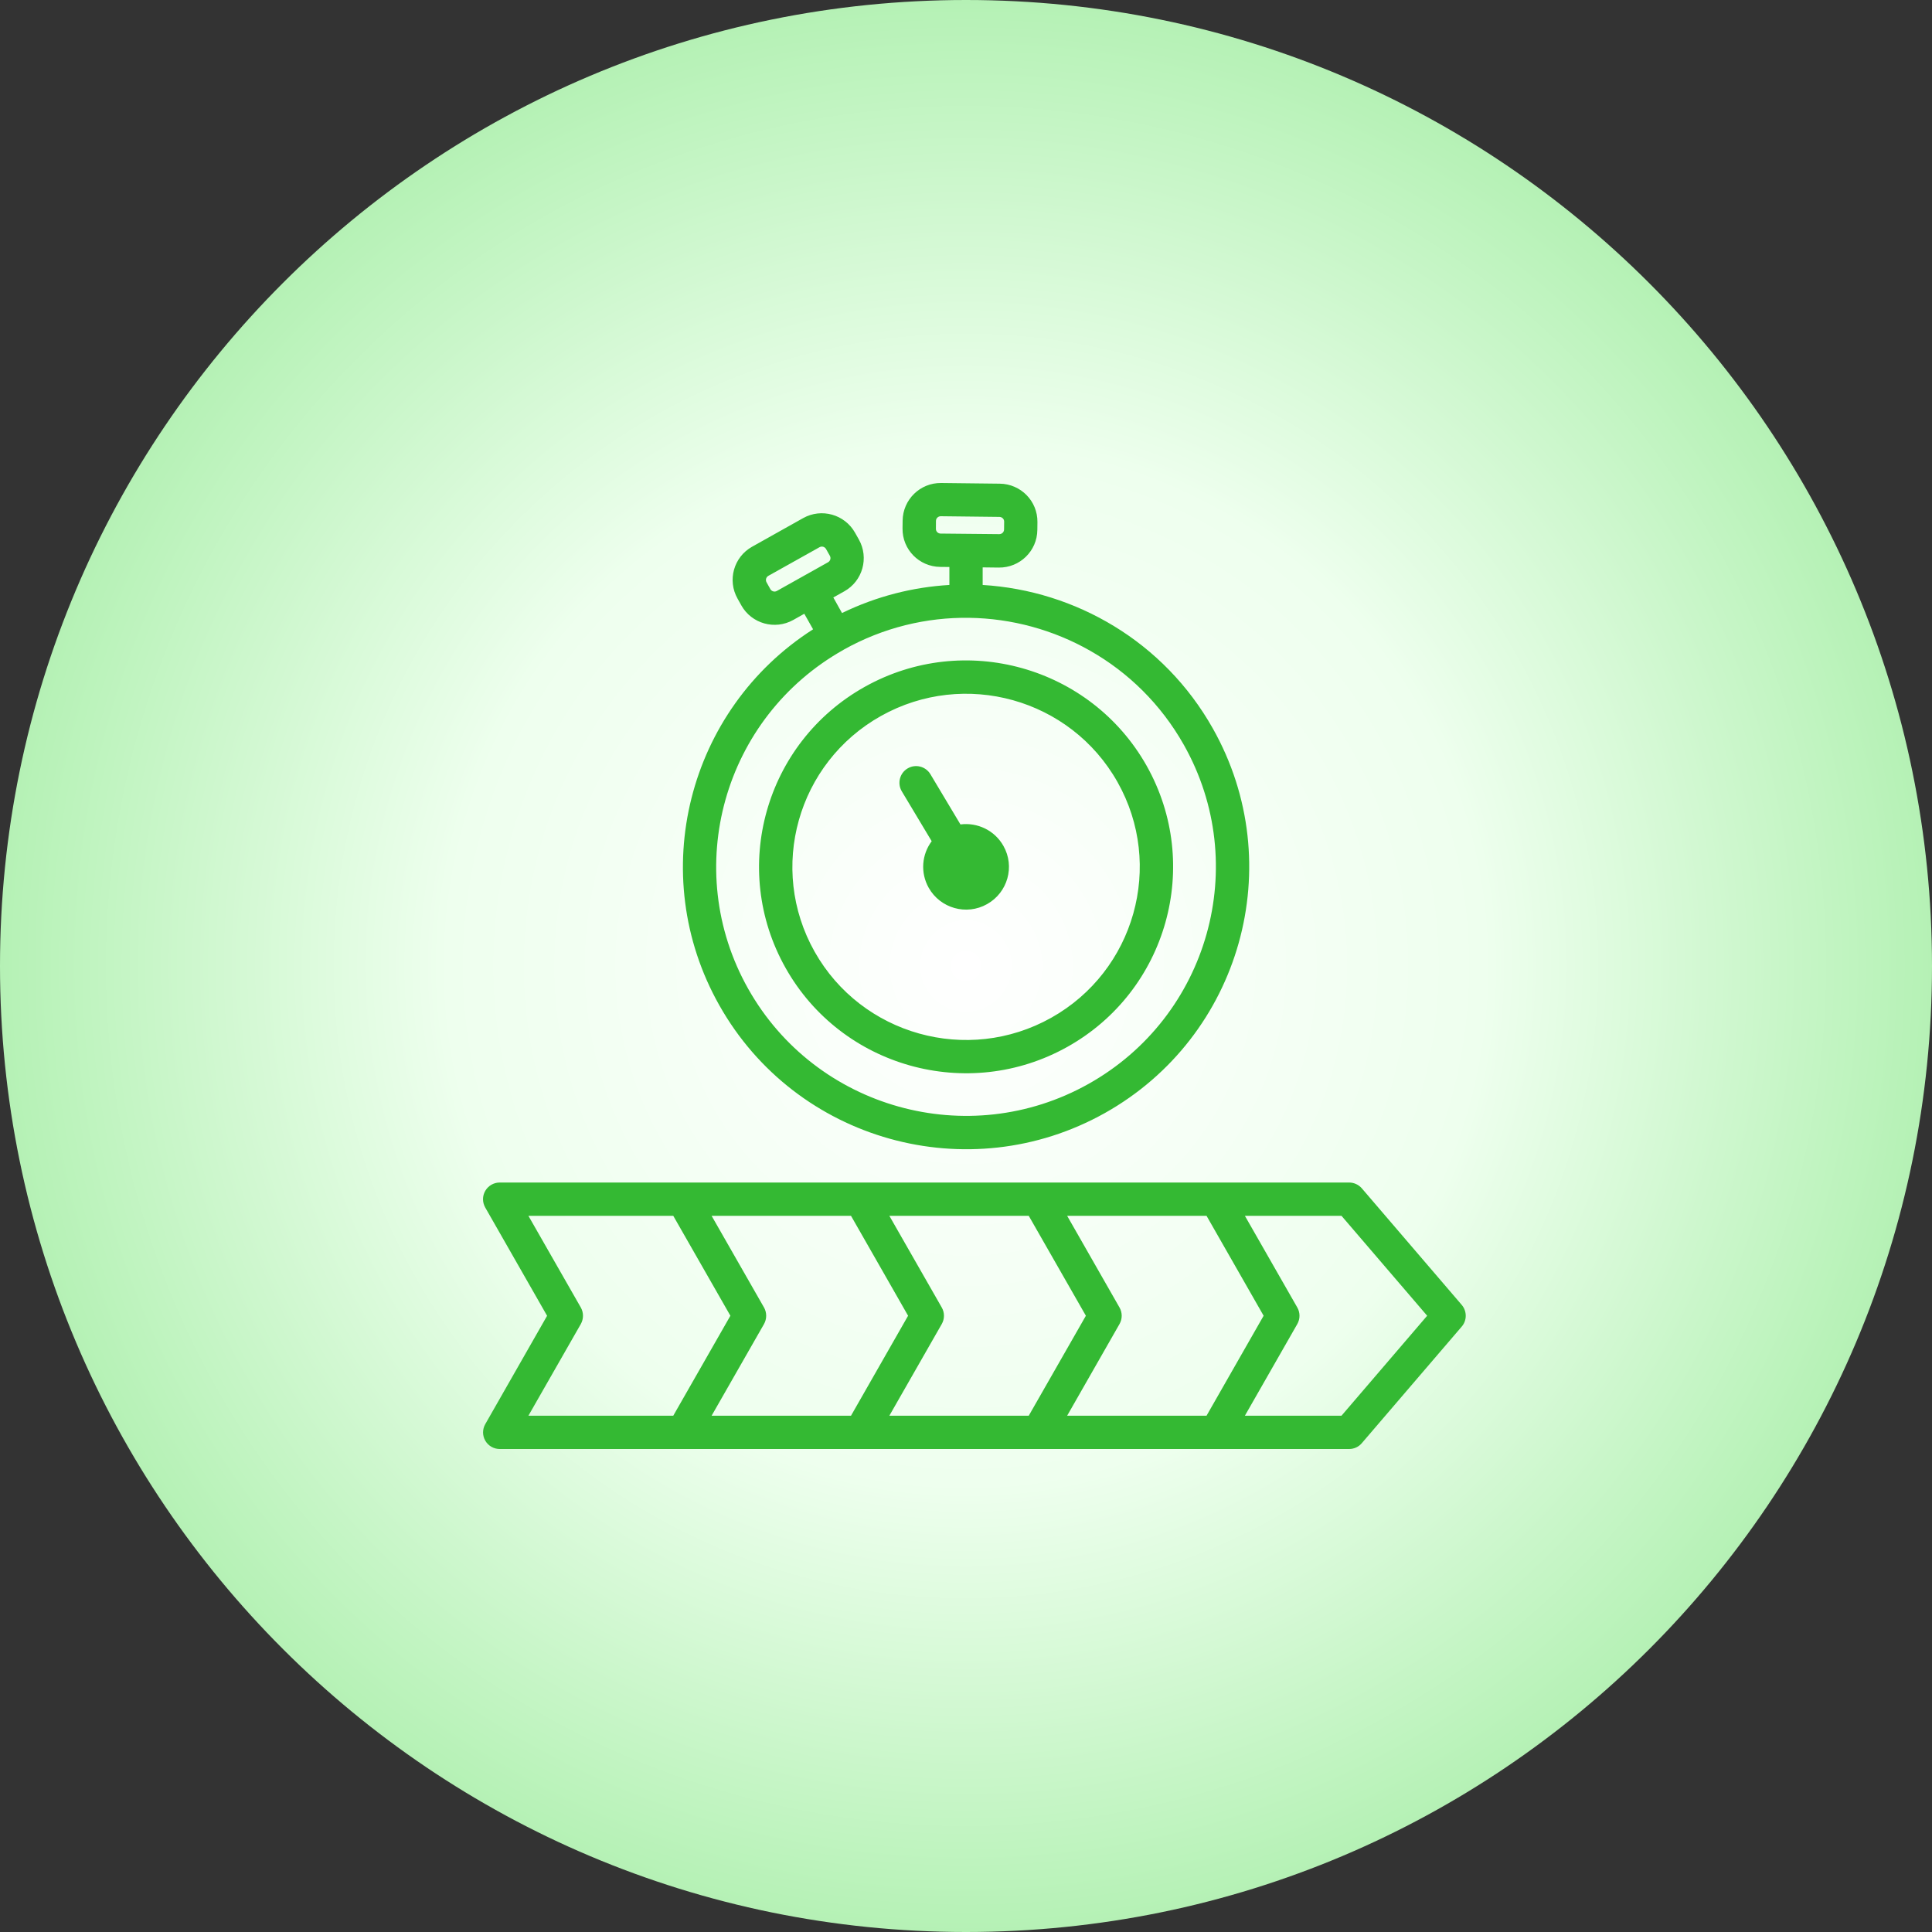 <?xml version="1.0" encoding="utf-8"?>
<svg width="40px" height="40px" viewBox="0 0 40 40" version="1.1" xmlns:xlink="http://www.w3.org/1999/xlink" xmlns="http://www.w3.org/2000/svg">
  <rect x="0" y="0" width="40" height="40" fill="#333333" stroke="none"/>
  <defs>
    <radialGradient gradientUnits="objectBoundingBox" cx="50%" cy="50%" fx="50%" fy="50%" r="50%" gradientTransform="translate(0.5,0.5),translate(-0.5,-0.5)" id="gradient_1">
      <stop offset="0%" stop-color="#FFFFFF" />
      <stop offset="53.226%" stop-color="#EEFFEE" />
      <stop offset="100%" stop-color="#B4F1B4" />
    </radialGradient>
  </defs>
  <g id="Group-38">
    <path d="M40 20L40 20C40 31.053 31.053 40 20 40L20 40C8.963 40 0 31.053 0 20L0 20C0 8.963 8.947 0 20 0L20 0C31.053 0 40 8.963 40 20Z" id="Path-Copy" fill="url(#gradient_1)" stroke="none" />
    <path d="M30.264 27.017L28.195 24.603C28.13 24.528 28.034 24.483 27.933 24.483L10.345 24.483C10.222 24.483 10.109 24.549 10.047 24.655C9.985 24.761 9.985 24.892 10.046 25L11.327 27.242L10.047 29.485C9.986 29.591 9.986 29.723 10.048 29.829C10.11 29.935 10.223 30 10.346 30L27.933 30C28.034 30 28.13 29.956 28.195 29.879L30.264 27.465C30.374 27.337 30.374 27.147 30.264 27.017ZM10.94 29.311L12.025 27.413C12.085 27.306 12.085 27.176 12.025 27.07L10.94 25.172L13.939 25.172L15.122 27.241L13.939 29.311L10.94 29.311ZM14.733 29.311L15.818 27.413C15.878 27.306 15.878 27.176 15.818 27.07L14.733 25.172L17.619 25.172L18.801 27.241L17.619 29.311L14.733 29.311ZM18.413 29.311L19.498 27.413C19.559 27.306 19.559 27.176 19.498 27.07L18.413 25.172L21.299 25.172L22.482 27.241L21.299 29.311L18.413 29.311ZM22.094 29.311L23.178 27.413C23.239 27.306 23.239 27.176 23.178 27.07L22.094 25.172L24.98 25.172L26.162 27.241L24.98 29.311L22.094 29.311ZM27.774 29.311L25.774 29.311L26.859 27.413C26.92 27.306 26.92 27.176 26.859 27.07L25.774 25.172L27.774 25.172L29.548 27.241L27.774 29.311ZM20.775 17.514C20.592 17.189 20.235 17.024 19.885 17.069L19.263 16.029C19.165 15.866 18.953 15.812 18.79 15.91C18.627 16.007 18.573 16.22 18.671 16.383L19.29 17.416C19.086 17.688 19.05 18.064 19.228 18.38C19.468 18.806 20.01 18.957 20.436 18.718C20.863 18.479 21.016 17.94 20.775 17.514L20.775 17.514ZM20.775 17.514C20.592 17.189 20.235 17.024 19.885 17.069L19.263 16.029C19.165 15.866 18.953 15.812 18.79 15.91C18.627 16.007 18.573 16.22 18.671 16.383L19.29 17.416C19.086 17.688 19.05 18.064 19.228 18.38C19.468 18.806 20.01 18.957 20.436 18.718C20.863 18.479 21.016 17.94 20.775 17.514L20.775 17.514ZM20.775 17.514C20.592 17.189 20.235 17.024 19.885 17.069L19.263 16.029C19.165 15.866 18.953 15.812 18.79 15.91C18.627 16.007 18.573 16.22 18.671 16.383L19.29 17.416C19.086 17.688 19.05 18.064 19.228 18.38C19.468 18.806 20.01 18.957 20.436 18.718C20.863 18.479 21.016 17.94 20.775 17.514L20.775 17.514ZM20.775 17.514C20.592 17.189 20.235 17.024 19.885 17.069L19.263 16.029C19.165 15.866 18.953 15.812 18.79 15.91C18.627 16.007 18.573 16.22 18.671 16.383L19.29 17.416C19.086 17.688 19.05 18.064 19.228 18.38C19.468 18.806 20.01 18.957 20.436 18.718C20.863 18.479 21.016 17.94 20.775 17.514L20.775 17.514ZM20.775 17.514C20.592 17.189 20.235 17.024 19.885 17.069L19.263 16.029C19.165 15.866 18.953 15.812 18.79 15.91C18.627 16.007 18.573 16.22 18.671 16.383L19.29 17.416C19.086 17.688 19.05 18.064 19.228 18.38C19.468 18.806 20.01 18.957 20.436 18.718C20.863 18.479 21.016 17.94 20.775 17.514L20.775 17.514ZM20.775 17.514C20.592 17.189 20.235 17.024 19.885 17.069L19.263 16.029C19.165 15.866 18.953 15.812 18.79 15.91C18.627 16.007 18.573 16.22 18.671 16.383L19.29 17.416C19.086 17.688 19.05 18.064 19.228 18.38C19.468 18.806 20.01 18.957 20.436 18.718C20.863 18.479 21.016 17.94 20.775 17.514L20.775 17.514ZM23.738 15.853C22.578 13.797 19.964 13.066 17.902 14.221C15.838 15.377 15.106 17.985 16.265 20.041C17.423 22.097 20.039 22.828 22.101 21.673C24.163 20.518 24.897 17.91 23.738 15.853ZM21.764 21.072C20.033 22.042 17.838 21.428 16.866 19.704C15.894 17.979 16.51 15.792 18.24 14.823C19.971 13.854 22.165 14.467 23.137 16.192C24.109 17.916 23.493 20.103 21.764 21.072ZM19.885 17.07L19.263 16.029C19.165 15.867 18.953 15.813 18.79 15.911C18.627 16.009 18.573 16.221 18.671 16.384L19.29 17.417C19.086 17.689 19.05 18.065 19.228 18.381C19.468 18.807 20.01 18.959 20.436 18.719C20.864 18.479 21.016 17.939 20.775 17.514C20.592 17.189 20.235 17.024 19.885 17.07ZM20.775 17.514C20.592 17.189 20.235 17.024 19.885 17.069L19.263 16.029C19.165 15.866 18.953 15.812 18.79 15.91C18.627 16.007 18.573 16.22 18.671 16.383L19.29 17.416C19.086 17.688 19.05 18.064 19.228 18.38C19.468 18.806 20.01 18.957 20.436 18.718C20.863 18.479 21.016 17.94 20.775 17.514L20.775 17.514ZM20.775 17.514C20.592 17.189 20.235 17.024 19.885 17.069L19.263 16.029C19.165 15.866 18.953 15.812 18.79 15.91C18.627 16.007 18.573 16.22 18.671 16.383L19.29 17.416C19.086 17.688 19.05 18.064 19.228 18.38C19.468 18.806 20.01 18.957 20.436 18.718C20.863 18.479 21.016 17.94 20.775 17.514L20.775 17.514ZM20.775 17.514C20.592 17.189 20.235 17.024 19.885 17.069L19.263 16.029C19.165 15.866 18.953 15.812 18.79 15.91C18.627 16.007 18.573 16.22 18.671 16.383L19.29 17.416C19.086 17.688 19.05 18.064 19.228 18.38C19.468 18.806 20.01 18.957 20.436 18.718C20.863 18.479 21.016 17.94 20.775 17.514L20.775 17.514ZM20.775 17.514C20.592 17.189 20.235 17.024 19.885 17.069L19.263 16.029C19.165 15.866 18.953 15.812 18.79 15.91C18.627 16.007 18.573 16.22 18.671 16.383L19.29 17.416C19.086 17.688 19.05 18.064 19.228 18.38C19.468 18.806 20.01 18.957 20.436 18.718C20.863 18.479 21.016 17.94 20.775 17.514L20.775 17.514ZM23.738 15.853C22.578 13.797 19.964 13.066 17.902 14.221C15.838 15.377 15.106 17.985 16.265 20.041C17.423 22.097 20.039 22.828 22.101 21.673C24.163 20.518 24.897 17.91 23.738 15.853ZM21.764 21.072C20.033 22.042 17.838 21.428 16.866 19.704C15.894 17.979 16.51 15.792 18.24 14.823C19.971 13.854 22.165 14.467 23.137 16.192C24.109 17.916 23.493 20.103 21.764 21.072ZM19.885 17.07L19.263 16.029C19.165 15.867 18.953 15.813 18.79 15.911C18.627 16.009 18.573 16.221 18.671 16.384L19.29 17.417C19.086 17.689 19.05 18.065 19.228 18.381C19.468 18.807 20.01 18.959 20.436 18.719C20.864 18.479 21.016 17.939 20.775 17.514C20.592 17.189 20.235 17.024 19.885 17.07ZM20.775 17.514C20.592 17.189 20.235 17.024 19.885 17.069L19.263 16.029C19.165 15.866 18.953 15.812 18.79 15.91C18.627 16.007 18.573 16.22 18.671 16.383L19.29 17.416C19.086 17.688 19.05 18.064 19.228 18.38C19.468 18.806 20.01 18.957 20.436 18.718C20.863 18.479 21.016 17.94 20.775 17.514L20.775 17.514ZM20.775 17.514C20.592 17.189 20.235 17.024 19.885 17.069L19.263 16.029C19.165 15.866 18.953 15.812 18.79 15.91C18.627 16.007 18.573 16.22 18.671 16.383L19.29 17.416C19.086 17.688 19.05 18.064 19.228 18.38C19.468 18.806 20.01 18.957 20.436 18.718C20.863 18.479 21.016 17.94 20.775 17.514L20.775 17.514ZM20.775 17.514C20.592 17.189 20.235 17.024 19.885 17.069L19.263 16.029C19.165 15.866 18.953 15.812 18.79 15.91C18.627 16.007 18.573 16.22 18.671 16.383L19.29 17.416C19.086 17.688 19.05 18.064 19.228 18.38C19.468 18.806 20.01 18.957 20.436 18.718C20.863 18.479 21.016 17.94 20.775 17.514L20.775 17.514ZM20.775 17.514C20.592 17.189 20.235 17.024 19.885 17.069L19.263 16.029C19.165 15.866 18.953 15.812 18.79 15.91C18.627 16.007 18.573 16.22 18.671 16.383L19.29 17.416C19.086 17.688 19.05 18.064 19.228 18.38C19.468 18.806 20.01 18.957 20.436 18.718C20.863 18.479 21.016 17.94 20.775 17.514L20.775 17.514ZM23.738 15.853C22.578 13.797 19.964 13.066 17.902 14.221C15.838 15.377 15.106 17.985 16.265 20.041C17.423 22.097 20.039 22.828 22.101 21.673C24.163 20.518 24.897 17.91 23.738 15.853ZM21.764 21.072C20.033 22.042 17.838 21.428 16.866 19.704C15.894 17.979 16.51 15.792 18.24 14.823C19.971 13.854 22.165 14.467 23.137 16.192C24.109 17.916 23.493 20.103 21.764 21.072ZM19.885 17.07L19.263 16.029C19.165 15.867 18.953 15.813 18.79 15.911C18.627 16.009 18.573 16.221 18.671 16.384L19.29 17.417C19.086 17.689 19.05 18.065 19.228 18.381C19.468 18.807 20.01 18.959 20.436 18.719C20.864 18.479 21.016 17.939 20.775 17.514C20.592 17.189 20.235 17.024 19.885 17.07ZM23.738 15.853C22.578 13.797 19.964 13.066 17.902 14.221C15.838 15.377 15.106 17.985 16.265 20.041C17.423 22.097 20.039 22.828 22.101 21.673C24.163 20.518 24.897 17.91 23.738 15.853ZM21.764 21.072C20.033 22.042 17.838 21.428 16.866 19.704C15.894 17.979 16.51 15.792 18.24 14.823C19.971 13.854 22.165 14.467 23.137 16.192C24.109 17.916 23.493 20.103 21.764 21.072ZM19.885 17.07L19.263 16.029C19.165 15.867 18.953 15.813 18.79 15.911C18.627 16.009 18.573 16.221 18.671 16.384L19.29 17.417C19.086 17.689 19.05 18.065 19.228 18.381C19.468 18.807 20.01 18.959 20.436 18.719C20.864 18.479 21.016 17.939 20.775 17.514C20.592 17.189 20.235 17.024 19.885 17.07ZM25.111 15.083C24.605 14.184 23.894 13.469 23.069 12.966C22.245 12.463 21.307 12.169 20.345 12.111L20.345 11.747L20.679 11.751C21.115 11.756 21.473 11.407 21.477 10.972L21.479 10.815L21.479 10.81C21.484 10.375 21.135 10.019 20.699 10.014L19.485 10C19.049 9.995 18.693 10.344 18.688 10.779L18.686 10.941C18.68 11.375 19.028 11.732 19.465 11.737L19.656 11.739L19.656 12.111C18.902 12.155 18.148 12.345 17.433 12.692L17.253 12.37L17.48 12.243C17.861 12.03 17.995 11.549 17.782 11.17L17.702 11.028C17.488 10.65 17.008 10.514 16.628 10.727L15.57 11.32C15.19 11.534 15.056 12.014 15.27 12.393L15.272 12.397L15.354 12.543L15.349 12.535C15.562 12.913 16.043 13.048 16.423 12.836L16.652 12.707L16.834 13.029C14.24 14.687 13.362 18.1 14.892 20.812C16.476 23.625 20.054 24.624 22.874 23.045C25.695 21.463 26.697 17.896 25.111 15.083ZM19.475 11.047C19.422 11.047 19.379 11.006 19.377 10.954L19.378 10.789L19.378 10.785C19.378 10.73 19.424 10.688 19.478 10.688L20.692 10.702C20.747 10.703 20.791 10.746 20.79 10.801L20.788 10.963C20.787 11.018 20.741 11.06 20.687 11.059L19.475 11.047ZM16.084 12.235C16.036 12.262 15.976 12.244 15.949 12.197L15.952 12.202L15.87 12.055C15.844 12.008 15.861 11.949 15.908 11.922L16.966 11.33C17.015 11.302 17.074 11.319 17.102 11.366L17.182 11.508C17.208 11.556 17.191 11.614 17.144 11.641L16.084 12.235ZM22.535 22.442C20.047 23.836 16.89 22.954 15.491 20.473C14.093 17.994 14.977 14.85 17.462 13.455L17.469 13.45C19.112 12.531 21.047 12.604 22.574 13.475C23.358 13.921 24.035 14.579 24.51 15.421C25.909 17.902 25.024 21.048 22.535 22.442ZM17.902 14.221C15.838 15.377 15.106 17.985 16.265 20.041C17.423 22.097 20.039 22.828 22.101 21.673C24.164 20.517 24.897 17.91 23.739 15.853C22.578 13.797 19.964 13.066 17.902 14.221ZM21.764 21.072C20.033 22.042 17.838 21.428 16.866 19.704C15.894 17.979 16.51 15.792 18.24 14.823C19.971 13.854 22.165 14.467 23.137 16.192C24.109 17.916 23.493 20.103 21.764 21.072ZM19.885 17.07L19.263 16.029C19.165 15.867 18.953 15.813 18.79 15.911C18.627 16.009 18.573 16.221 18.671 16.384L19.29 17.417C19.086 17.689 19.05 18.065 19.228 18.381C19.468 18.807 20.01 18.959 20.436 18.719C20.864 18.479 21.016 17.939 20.775 17.514C20.592 17.189 20.235 17.024 19.885 17.07ZM20.775 17.514C20.592 17.189 20.235 17.024 19.885 17.069L19.263 16.029C19.165 15.866 18.953 15.812 18.79 15.91C18.627 16.007 18.573 16.22 18.671 16.383L19.29 17.416C19.086 17.688 19.05 18.064 19.228 18.38C19.468 18.806 20.01 18.957 20.436 18.718C20.863 18.479 21.016 17.94 20.775 17.514L20.775 17.514ZM20.775 17.514C20.592 17.189 20.235 17.024 19.885 17.069L19.263 16.029C19.165 15.866 18.953 15.812 18.79 15.91C18.627 16.007 18.573 16.22 18.671 16.383L19.29 17.416C19.086 17.688 19.05 18.064 19.228 18.38C19.468 18.806 20.01 18.957 20.436 18.718C20.863 18.479 21.016 17.94 20.775 17.514L20.775 17.514ZM23.738 15.853C22.578 13.797 19.964 13.066 17.902 14.221C15.838 15.377 15.106 17.985 16.265 20.041C17.423 22.097 20.039 22.828 22.101 21.673C24.163 20.518 24.897 17.91 23.738 15.853ZM21.764 21.072C20.033 22.042 17.838 21.428 16.866 19.704C15.894 17.979 16.51 15.792 18.24 14.823C19.971 13.854 22.165 14.467 23.137 16.192C24.109 17.916 23.493 20.103 21.764 21.072ZM19.885 17.07L19.263 16.029C19.165 15.867 18.953 15.813 18.79 15.911C18.627 16.009 18.573 16.221 18.671 16.384L19.29 17.417C19.086 17.689 19.05 18.065 19.228 18.381C19.468 18.807 20.01 18.959 20.436 18.719C20.864 18.479 21.016 17.939 20.775 17.514C20.592 17.189 20.235 17.024 19.885 17.07ZM20.775 17.514C20.592 17.189 20.235 17.024 19.885 17.069L19.263 16.029C19.165 15.866 18.953 15.812 18.79 15.91C18.627 16.007 18.573 16.22 18.671 16.383L19.29 17.416C19.086 17.688 19.05 18.064 19.228 18.38C19.468 18.806 20.01 18.957 20.436 18.718C20.863 18.479 21.016 17.94 20.775 17.514L20.775 17.514ZM20.775 17.514C20.592 17.189 20.235 17.024 19.885 17.069L19.263 16.029C19.165 15.866 18.953 15.812 18.79 15.91C18.627 16.007 18.573 16.22 18.671 16.383L19.29 17.416C19.086 17.688 19.05 18.064 19.228 18.38C19.468 18.806 20.01 18.957 20.436 18.718C20.863 18.479 21.016 17.94 20.775 17.514L20.775 17.514ZM23.738 15.853C22.578 13.797 19.964 13.066 17.902 14.221C15.838 15.377 15.106 17.985 16.265 20.041C17.423 22.097 20.039 22.828 22.101 21.673C24.163 20.518 24.897 17.91 23.738 15.853ZM21.764 21.072C20.033 22.042 17.838 21.428 16.866 19.704C15.894 17.979 16.51 15.792 18.24 14.823C19.971 13.854 22.165 14.467 23.137 16.192C24.109 17.916 23.493 20.103 21.764 21.072ZM19.885 17.07L19.263 16.029C19.165 15.867 18.953 15.813 18.79 15.911C18.627 16.009 18.573 16.221 18.671 16.384L19.29 17.417C19.086 17.689 19.05 18.065 19.228 18.381C19.468 18.807 20.01 18.959 20.436 18.719C20.864 18.479 21.016 17.939 20.775 17.514C20.592 17.189 20.235 17.024 19.885 17.07ZM20.775 17.514C20.592 17.189 20.235 17.024 19.885 17.069L19.263 16.029C19.165 15.866 18.953 15.812 18.79 15.91C18.627 16.007 18.573 16.22 18.671 16.383L19.29 17.416C19.086 17.688 19.05 18.064 19.228 18.38C19.468 18.806 20.01 18.957 20.436 18.718C20.863 18.479 21.016 17.94 20.775 17.514L20.775 17.514ZM20.775 17.514C20.592 17.189 20.235 17.024 19.885 17.069L19.263 16.029C19.165 15.866 18.953 15.812 18.79 15.91C18.627 16.007 18.573 16.22 18.671 16.383L19.29 17.416C19.086 17.688 19.05 18.064 19.228 18.38C19.468 18.806 20.01 18.957 20.436 18.718C20.863 18.479 21.016 17.94 20.775 17.514L20.775 17.514ZM20.775 17.514C20.592 17.189 20.235 17.024 19.885 17.069L19.263 16.029C19.165 15.866 18.953 15.812 18.79 15.91C18.627 16.007 18.573 16.22 18.671 16.383L19.29 17.416C19.086 17.688 19.05 18.064 19.228 18.38C19.468 18.806 20.01 18.957 20.436 18.718C20.863 18.479 21.016 17.94 20.775 17.514L20.775 17.514ZM20.775 17.514C20.592 17.189 20.235 17.024 19.885 17.069L19.263 16.029C19.165 15.866 18.953 15.812 18.79 15.91C18.627 16.007 18.573 16.22 18.671 16.383L19.29 17.416C19.086 17.688 19.05 18.064 19.228 18.38C19.468 18.806 20.01 18.957 20.436 18.718C20.863 18.479 21.016 17.94 20.775 17.514L20.775 17.514ZM20.775 17.514C20.592 17.189 20.235 17.024 19.885 17.069L19.263 16.029C19.165 15.866 18.953 15.812 18.79 15.91C18.627 16.007 18.573 16.22 18.671 16.383L19.29 17.416C19.086 17.688 19.05 18.064 19.228 18.38C19.468 18.806 20.01 18.957 20.436 18.718C20.863 18.479 21.016 17.94 20.775 17.514L20.775 17.514ZM20.775 17.514C20.592 17.189 20.235 17.024 19.885 17.069L19.263 16.029C19.165 15.866 18.953 15.812 18.79 15.91C18.627 16.007 18.573 16.22 18.671 16.383L19.29 17.416C19.086 17.688 19.05 18.064 19.228 18.38C19.468 18.806 20.01 18.957 20.436 18.718C20.863 18.479 21.016 17.94 20.775 17.514L20.775 17.514ZM23.738 15.853C22.578 13.797 19.964 13.066 17.902 14.221C15.838 15.377 15.106 17.985 16.265 20.041C17.423 22.097 20.039 22.828 22.101 21.673C24.163 20.518 24.897 17.91 23.738 15.853ZM21.764 21.072C20.033 22.042 17.838 21.428 16.866 19.704C15.894 17.979 16.51 15.792 18.24 14.823C19.971 13.854 22.165 14.467 23.137 16.192C24.109 17.916 23.493 20.103 21.764 21.072ZM19.885 17.07L19.263 16.029C19.165 15.867 18.953 15.813 18.79 15.911C18.627 16.009 18.573 16.221 18.671 16.384L19.29 17.417C19.086 17.689 19.05 18.065 19.228 18.381C19.468 18.807 20.01 18.959 20.436 18.719C20.864 18.479 21.016 17.939 20.775 17.514C20.592 17.189 20.235 17.024 19.885 17.07ZM20.775 17.514C20.592 17.189 20.235 17.024 19.885 17.069L19.263 16.029C19.165 15.866 18.953 15.812 18.79 15.91C18.627 16.007 18.573 16.22 18.671 16.383L19.29 17.416C19.086 17.688 19.05 18.064 19.228 18.38C19.468 18.806 20.01 18.957 20.436 18.718C20.863 18.479 21.016 17.94 20.775 17.514L20.775 17.514ZM20.775 17.514C20.592 17.189 20.235 17.024 19.885 17.069L19.263 16.029C19.165 15.866 18.953 15.812 18.79 15.91C18.627 16.007 18.573 16.22 18.671 16.383L19.29 17.416C19.086 17.688 19.05 18.064 19.228 18.38C19.468 18.806 20.01 18.957 20.436 18.718C20.863 18.479 21.016 17.94 20.775 17.514L20.775 17.514ZM20.775 17.514C20.592 17.189 20.235 17.024 19.885 17.069L19.263 16.029C19.165 15.866 18.953 15.812 18.79 15.91C18.627 16.007 18.573 16.22 18.671 16.383L19.29 17.416C19.086 17.688 19.05 18.064 19.228 18.38C19.468 18.806 20.01 18.957 20.436 18.718C20.863 18.479 21.016 17.94 20.775 17.514L20.775 17.514ZM20.775 17.514C20.592 17.189 20.235 17.024 19.885 17.069L19.263 16.029C19.165 15.866 18.953 15.812 18.79 15.91C18.627 16.007 18.573 16.22 18.671 16.383L19.29 17.416C19.086 17.688 19.05 18.064 19.228 18.38C19.468 18.806 20.01 18.957 20.436 18.718C20.863 18.479 21.016 17.94 20.775 17.514L20.775 17.514ZM20.775 17.514C20.592 17.189 20.235 17.024 19.885 17.069L19.263 16.029C19.165 15.866 18.953 15.812 18.79 15.91C18.627 16.007 18.573 16.22 18.671 16.383L19.29 17.416C19.086 17.688 19.05 18.064 19.228 18.38C19.468 18.806 20.01 18.957 20.436 18.718C20.863 18.479 21.016 17.94 20.775 17.514L20.775 17.514ZM20.775 17.514C20.592 17.189 20.235 17.024 19.885 17.069L19.263 16.029C19.165 15.866 18.953 15.812 18.79 15.91C18.627 16.007 18.573 16.22 18.671 16.383L19.29 17.416C19.086 17.688 19.05 18.064 19.228 18.38C19.468 18.806 20.01 18.957 20.436 18.718C20.863 18.479 21.016 17.94 20.775 17.514L20.775 17.514ZM23.738 15.853C22.578 13.797 19.964 13.066 17.902 14.221C15.838 15.377 15.106 17.985 16.265 20.041C17.423 22.097 20.039 22.828 22.101 21.673C24.163 20.518 24.897 17.91 23.738 15.853ZM21.764 21.072C20.033 22.042 17.838 21.428 16.866 19.704C15.894 17.979 16.51 15.792 18.24 14.823C19.971 13.854 22.165 14.467 23.137 16.192C24.109 17.916 23.493 20.103 21.764 21.072ZM19.885 17.07L19.263 16.029C19.165 15.867 18.953 15.813 18.79 15.911C18.627 16.009 18.573 16.221 18.671 16.384L19.29 17.417C19.086 17.689 19.05 18.065 19.228 18.381C19.468 18.807 20.01 18.959 20.436 18.719C20.864 18.479 21.016 17.939 20.775 17.514C20.592 17.189 20.235 17.024 19.885 17.07ZM20.775 17.514C20.592 17.189 20.235 17.024 19.885 17.069L19.263 16.029C19.165 15.866 18.953 15.812 18.79 15.91C18.627 16.007 18.573 16.22 18.671 16.383L19.29 17.416C19.086 17.688 19.05 18.064 19.228 18.38C19.468 18.806 20.01 18.957 20.436 18.718C20.863 18.479 21.016 17.94 20.775 17.514L20.775 17.514ZM20.775 17.514C20.592 17.189 20.235 17.024 19.885 17.069L19.263 16.029C19.165 15.866 18.953 15.812 18.79 15.91C18.627 16.007 18.573 16.22 18.671 16.383L19.29 17.416C19.086 17.688 19.05 18.064 19.228 18.38C19.468 18.806 20.01 18.957 20.436 18.718C20.863 18.479 21.016 17.94 20.775 17.514L20.775 17.514ZM20.775 17.514C20.592 17.189 20.235 17.024 19.885 17.069L19.263 16.029C19.165 15.866 18.953 15.812 18.79 15.91C18.627 16.007 18.573 16.22 18.671 16.383L19.29 17.416C19.086 17.688 19.05 18.064 19.228 18.38C19.468 18.806 20.01 18.957 20.436 18.718C20.863 18.479 21.016 17.94 20.775 17.514L20.775 17.514ZM20.775 17.514C20.592 17.189 20.235 17.024 19.885 17.069L19.263 16.029C19.165 15.866 18.953 15.812 18.79 15.91C18.627 16.007 18.573 16.22 18.671 16.383L19.29 17.416C19.086 17.688 19.05 18.064 19.228 18.38C19.468 18.806 20.01 18.957 20.436 18.718C20.863 18.479 21.016 17.94 20.775 17.514L20.775 17.514ZM20.775 17.514C20.592 17.189 20.235 17.024 19.885 17.069L19.263 16.029C19.165 15.866 18.953 15.812 18.79 15.91C18.627 16.007 18.573 16.22 18.671 16.383L19.29 17.416C19.086 17.688 19.05 18.064 19.228 18.38C19.468 18.806 20.01 18.957 20.436 18.718C20.863 18.479 21.016 17.94 20.775 17.514L20.775 17.514ZM20.775 17.514C20.592 17.189 20.235 17.024 19.885 17.069L19.263 16.029C19.165 15.866 18.953 15.812 18.79 15.91C18.627 16.007 18.573 16.22 18.671 16.383L19.29 17.416C19.086 17.688 19.05 18.064 19.228 18.38C19.468 18.806 20.01 18.957 20.436 18.718C20.863 18.479 21.016 17.94 20.775 17.514L20.775 17.514ZM20.775 17.514C20.592 17.189 20.235 17.024 19.885 17.069L19.263 16.029C19.165 15.866 18.953 15.812 18.79 15.91C18.627 16.007 18.573 16.22 18.671 16.383L19.29 17.416C19.086 17.688 19.05 18.064 19.228 18.38C19.468 18.806 20.01 18.957 20.436 18.718C20.863 18.479 21.016 17.94 20.775 17.514L20.775 17.514ZM20.775 17.514C20.592 17.189 20.235 17.024 19.885 17.069L19.263 16.029C19.165 15.866 18.953 15.812 18.79 15.91C18.627 16.007 18.573 16.22 18.671 16.383L19.29 17.416C19.086 17.688 19.05 18.064 19.228 18.38C19.468 18.806 20.01 18.957 20.436 18.718C20.863 18.479 21.016 17.94 20.775 17.514L20.775 17.514ZM20.775 17.514C20.592 17.189 20.235 17.024 19.885 17.069L19.263 16.029C19.165 15.866 18.953 15.812 18.79 15.91C18.627 16.007 18.573 16.22 18.671 16.383L19.29 17.416C19.086 17.688 19.05 18.064 19.228 18.38C19.468 18.806 20.01 18.957 20.436 18.718C20.863 18.479 21.016 17.94 20.775 17.514L20.775 17.514ZM20.775 17.514C20.592 17.189 20.235 17.024 19.885 17.069L19.263 16.029C19.165 15.866 18.953 15.812 18.79 15.91C18.627 16.007 18.573 16.22 18.671 16.383L19.29 17.416C19.086 17.688 19.05 18.064 19.228 18.38C19.468 18.806 20.01 18.957 20.436 18.718C20.863 18.479 21.016 17.94 20.775 17.514L20.775 17.514ZM23.738 15.853C22.578 13.797 19.964 13.066 17.902 14.221C15.838 15.377 15.106 17.985 16.265 20.041C17.423 22.097 20.039 22.828 22.101 21.673C24.163 20.518 24.897 17.91 23.738 15.853ZM21.764 21.072C20.033 22.042 17.838 21.428 16.866 19.704C15.894 17.979 16.51 15.792 18.24 14.823C19.971 13.854 22.165 14.467 23.137 16.192C24.109 17.916 23.493 20.103 21.764 21.072ZM19.885 17.07L19.263 16.029C19.165 15.867 18.953 15.813 18.79 15.911C18.627 16.009 18.573 16.221 18.671 16.384L19.29 17.417C19.086 17.689 19.05 18.065 19.228 18.381C19.468 18.807 20.01 18.959 20.436 18.719C20.864 18.479 21.016 17.939 20.775 17.514C20.592 17.189 20.235 17.024 19.885 17.07ZM20.775 17.514C20.592 17.189 20.235 17.024 19.885 17.069L19.263 16.029C19.165 15.866 18.953 15.812 18.79 15.91C18.627 16.007 18.573 16.22 18.671 16.383L19.29 17.416C19.086 17.688 19.05 18.064 19.228 18.38C19.468 18.806 20.01 18.957 20.436 18.718C20.863 18.479 21.016 17.94 20.775 17.514L20.775 17.514ZM20.775 17.514C20.592 17.189 20.235 17.024 19.885 17.069L19.263 16.029C19.165 15.866 18.953 15.812 18.79 15.91C18.627 16.007 18.573 16.22 18.671 16.383L19.29 17.416C19.086 17.688 19.05 18.064 19.228 18.38C19.468 18.806 20.01 18.957 20.436 18.718C20.863 18.479 21.016 17.94 20.775 17.514L20.775 17.514ZM20.775 17.514C20.592 17.189 20.235 17.024 19.885 17.069L19.263 16.029C19.165 15.866 18.953 15.812 18.79 15.91C18.627 16.007 18.573 16.22 18.671 16.383L19.29 17.416C19.086 17.688 19.05 18.064 19.228 18.38C19.468 18.806 20.01 18.957 20.436 18.718C20.863 18.479 21.016 17.94 20.775 17.514L20.775 17.514ZM20.775 17.514C20.592 17.189 20.235 17.024 19.885 17.069L19.263 16.029C19.165 15.866 18.953 15.812 18.79 15.91C18.627 16.007 18.573 16.22 18.671 16.383L19.29 17.416C19.086 17.688 19.05 18.064 19.228 18.38C19.468 18.806 20.01 18.957 20.436 18.718C20.863 18.479 21.016 17.94 20.775 17.514L20.775 17.514ZM20.775 17.514C20.592 17.189 20.235 17.024 19.885 17.069L19.263 16.029C19.165 15.866 18.953 15.812 18.79 15.91C18.627 16.007 18.573 16.22 18.671 16.383L19.29 17.416C19.086 17.688 19.05 18.064 19.228 18.38C19.468 18.806 20.01 18.957 20.436 18.718C20.863 18.479 21.016 17.94 20.775 17.514L20.775 17.514ZM20.775 17.514C20.592 17.189 20.235 17.024 19.885 17.069L19.263 16.029C19.165 15.866 18.953 15.812 18.79 15.91C18.627 16.007 18.573 16.22 18.671 16.383L19.29 17.416C19.086 17.688 19.05 18.064 19.228 18.38C19.468 18.806 20.01 18.957 20.436 18.718C20.863 18.479 21.016 17.94 20.775 17.514L20.775 17.514ZM20.775 17.514C20.592 17.189 20.235 17.024 19.885 17.069L19.263 16.029C19.165 15.866 18.953 15.812 18.79 15.91C18.627 16.007 18.573 16.22 18.671 16.383L19.29 17.416C19.086 17.688 19.05 18.064 19.228 18.38C19.468 18.806 20.01 18.957 20.436 18.718C20.863 18.479 21.016 17.94 20.775 17.514L20.775 17.514ZM20.775 17.514C20.592 17.189 20.235 17.024 19.885 17.069L19.263 16.029C19.165 15.866 18.953 15.812 18.79 15.91C18.627 16.007 18.573 16.22 18.671 16.383L19.29 17.416C19.086 17.688 19.05 18.064 19.228 18.38C19.468 18.806 20.01 18.957 20.436 18.718C20.863 18.479 21.016 17.94 20.775 17.514L20.775 17.514ZM20.775 17.514C20.592 17.189 20.235 17.024 19.885 17.069L19.263 16.029C19.165 15.866 18.953 15.812 18.79 15.91C18.627 16.007 18.573 16.22 18.671 16.383L19.29 17.416C19.086 17.688 19.05 18.064 19.228 18.38C19.468 18.806 20.01 18.957 20.436 18.718C20.863 18.479 21.016 17.94 20.775 17.514L20.775 17.514ZM20.775 17.514C20.592 17.189 20.235 17.024 19.885 17.069L19.263 16.029C19.165 15.866 18.953 15.812 18.79 15.91C18.627 16.007 18.573 16.22 18.671 16.383L19.29 17.416C19.086 17.688 19.05 18.064 19.228 18.38C19.468 18.806 20.01 18.957 20.436 18.718C20.863 18.479 21.016 17.94 20.775 17.514L20.775 17.514ZM23.738 15.853C22.578 13.797 19.964 13.066 17.902 14.221C15.838 15.377 15.106 17.985 16.265 20.041C17.423 22.097 20.039 22.828 22.101 21.673C24.163 20.518 24.897 17.91 23.738 15.853ZM21.764 21.072C20.033 22.042 17.838 21.428 16.866 19.704C15.894 17.979 16.51 15.792 18.24 14.823C19.971 13.854 22.165 14.467 23.137 16.192C24.109 17.916 23.493 20.103 21.764 21.072ZM19.885 17.07L19.263 16.029C19.165 15.867 18.953 15.813 18.79 15.911C18.627 16.009 18.573 16.221 18.671 16.384L19.29 17.417C19.086 17.689 19.05 18.065 19.228 18.381C19.468 18.807 20.01 18.959 20.436 18.719C20.864 18.479 21.016 17.939 20.775 17.514C20.592 17.189 20.235 17.024 19.885 17.07ZM20.775 17.514C20.592 17.189 20.235 17.024 19.885 17.069L19.263 16.029C19.165 15.866 18.953 15.812 18.79 15.91C18.627 16.007 18.573 16.22 18.671 16.383L19.29 17.416C19.086 17.688 19.05 18.064 19.228 18.38C19.468 18.806 20.01 18.957 20.436 18.718C20.863 18.479 21.016 17.94 20.775 17.514L20.775 17.514ZM20.775 17.514C20.592 17.189 20.235 17.024 19.885 17.069L19.263 16.029C19.165 15.866 18.953 15.812 18.79 15.91C18.627 16.007 18.573 16.22 18.671 16.383L19.29 17.416C19.086 17.688 19.05 18.064 19.228 18.38C19.468 18.806 20.01 18.957 20.436 18.718C20.863 18.479 21.016 17.94 20.775 17.514L20.775 17.514ZM20.775 17.514C20.592 17.189 20.235 17.024 19.885 17.069L19.263 16.029C19.165 15.866 18.953 15.812 18.79 15.91C18.627 16.007 18.573 16.22 18.671 16.383L19.29 17.416C19.086 17.688 19.05 18.064 19.228 18.38C19.468 18.806 20.01 18.957 20.436 18.718C20.863 18.479 21.016 17.94 20.775 17.514L20.775 17.514ZM20.775 17.514C20.592 17.189 20.235 17.024 19.885 17.069L19.263 16.029C19.165 15.866 18.953 15.812 18.79 15.91C18.627 16.007 18.573 16.22 18.671 16.383L19.29 17.416C19.086 17.688 19.05 18.064 19.228 18.38C19.468 18.806 20.01 18.957 20.436 18.718C20.863 18.479 21.016 17.94 20.775 17.514L20.775 17.514ZM20.775 17.514C20.592 17.189 20.235 17.024 19.885 17.069L19.263 16.029C19.165 15.866 18.953 15.812 18.79 15.91C18.627 16.007 18.573 16.22 18.671 16.383L19.29 17.416C19.086 17.688 19.05 18.064 19.228 18.38C19.468 18.806 20.01 18.957 20.436 18.718C20.863 18.479 21.016 17.94 20.775 17.514L20.775 17.514ZM20.775 17.514C20.592 17.189 20.235 17.024 19.885 17.069L19.263 16.029C19.165 15.866 18.953 15.812 18.79 15.91C18.627 16.007 18.573 16.22 18.671 16.383L19.29 17.416C19.086 17.688 19.05 18.064 19.228 18.38C19.468 18.806 20.01 18.957 20.436 18.718C20.863 18.479 21.016 17.94 20.775 17.514L20.775 17.514ZM15.376 12.555L15.396 12.595L15.436 12.645L15.376 12.555Z" id="Layer1" fill="#34B933" stroke="none" />
  </g>
</svg>